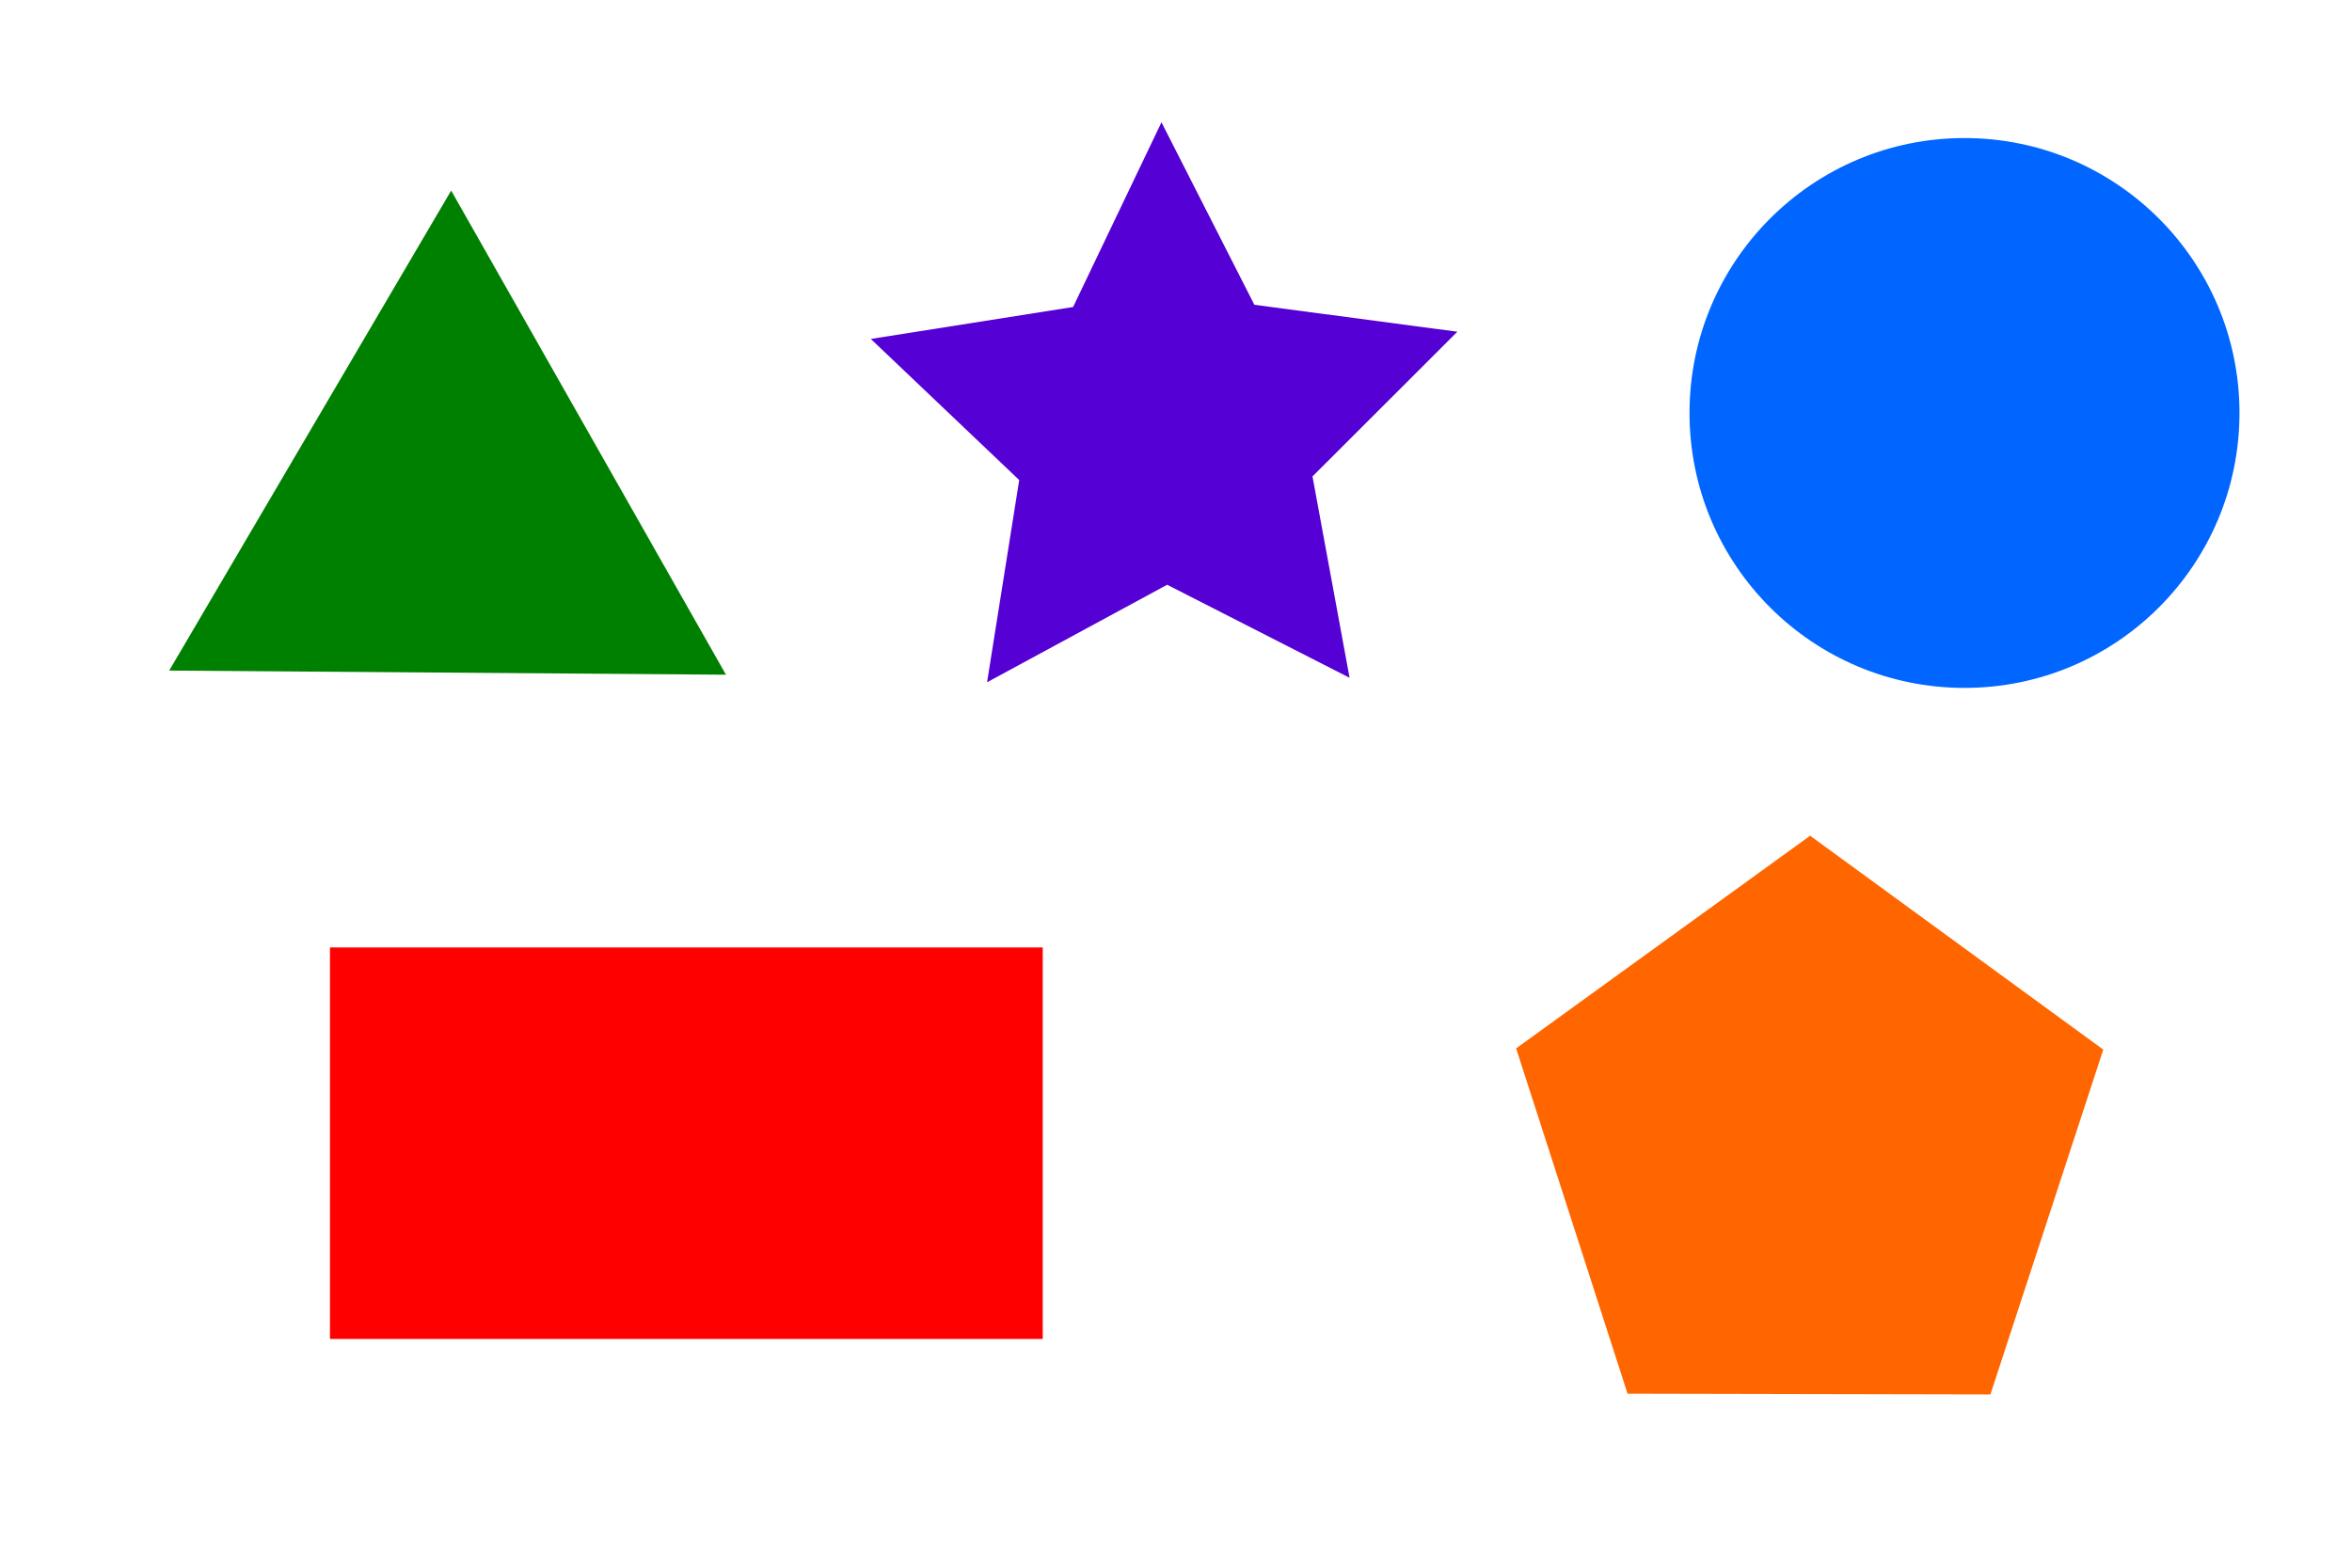 <?xml version="1.0" encoding="UTF-8" standalone="no"?>
<!-- Created with Inkscape (http://www.inkscape.org/) -->

<svg
   xmlns:dc="http://purl.org/dc/elements/1.1/"
   xmlns:cc="http://creativecommons.org/ns#"
   xmlns:rdf="http://www.w3.org/1999/02/22-rdf-syntax-ns#"
   xmlns:svg="http://www.w3.org/2000/svg"
   xmlns="http://www.w3.org/2000/svg"
   xmlns:sodipodi="http://sodipodi.sourceforge.net/DTD/sodipodi-0.dtd"
   xmlns:inkscape="http://www.inkscape.org/namespaces/inkscape"
   width="1080"
   height="720"
   viewBox="0 0 1080 720"
   id="svg2"
   version="1.1"
   inkscape:version="0.91 r13725"
   sodipodi:docname="shapeObject.svg"
   inkscape:export-filename="E:\Programovanie\Git\Race\Assets\Graphics\shape.png"
   inkscape:export-xdpi="90"
   inkscape:export-ydpi="90">
  <defs
     id="defs4">
    <inkscape:perspective
       sodipodi:type="inkscape:persp3d"
       inkscape:vp_x="0 : 360 : 1"
       inkscape:vp_y="0 : 1000 : 0"
       inkscape:vp_z="1080 : 360 : 1"
       inkscape:persp3d-origin="540 : 240 : 1"
       id="perspective4154" />
  </defs>
  <sodipodi:namedview
     id="base"
     pagecolor="#ffffff"
     bordercolor="#666666"
     borderopacity="1.0"
     inkscape:pageopacity="0.0"
     inkscape:pageshadow="2"
     inkscape:zoom="0.49497475"
     inkscape:cx="-298.14193"
     inkscape:cy="260.42775"
     inkscape:document-units="px"
     inkscape:current-layer="layer1"
     showgrid="false"
     units="px"
     inkscape:window-width="1366"
     inkscape:window-height="705"
     inkscape:window-x="-8"
     inkscape:window-y="-8"
     inkscape:window-maximized="1" />
  <g
     inkscape:label="Vrstva 1"
     inkscape:groupmode="layer"
     id="layer1"
     transform="translate(0,-332.362)">
    <path
       sodipodi:type="star"
       style="opacity:1;fill:#008000;fill-opacity:1;stroke:none;stroke-width:2;stroke-linecap:round;stroke-linejoin:round;stroke-miterlimit:4;stroke-dasharray:none;stroke-opacity:1"
       id="path3336"
       sodipodi:sides="3"
       sodipodi:cx="206.07112"
       sodipodi:cy="567.48892"
       sodipodi:r1="147.60677"
       sodipodi:r2="73.803375"
       sodipodi:arg1="0.5310301"
       sodipodi:arg2="1.5782277"
       inkscape:flatsided="false"
       inkscape:rounded="0"
       inkscape:randomized="0"
       d="m 333.35,642.24 -127.828,-0.95 -127.828,-0.95 64.737,-110.227 64.737,-110.227 63.091,111.177 z"
       inkscape:transform-center-x="0.54845216"
       inkscape:transform-center-y="-36.425697" />
    <rect
       style="opacity:1;fill:#ff0000;fill-opacity:1;stroke:none;stroke-width:2;stroke-linecap:round;stroke-linejoin:round;stroke-miterlimit:4;stroke-dasharray:none;stroke-opacity:1"
       id="rect4138"
       width="327.289"
       height="179.807"
       x="151.523"
       y="767.499" />
    <path
       sodipodi:type="star"
       style="opacity:1;fill:#5500d4;fill-opacity:1;stroke:none;stroke-width:2;stroke-linecap:round;stroke-linejoin:round;stroke-miterlimit:4;stroke-dasharray:none;stroke-opacity:1"
       id="path4140"
       sodipodi:sides="5"
       sodipodi:cx="480.83258"
       sodipodi:cy="494.75797"
       sodipodi:r1="141.60883"
       sodipodi:r2="70.804413"
       sodipodi:arg1="0.73493599"
       sodipodi:arg2="1.3632545"
       inkscape:flatsided="false"
       inkscape:rounded="0"
       inkscape:randomized="0"
       d="m 585.888,589.712 -90.466,-25.669 -72.433,59.972 -3.543,-93.971 -79.419,-50.355 88.277,-32.408 23.349,-91.093 58.101,73.942 93.85,-5.943 -52.369,78.106 z"
       inkscape:transform-center-x="2.9154046"
       inkscape:transform-center-y="-30.934318"
       transform="matrix(0.981,0.194,-0.194,0.981,159.355,-48.515)" />
    <circle
       style="opacity:1;fill:#0066ff;fill-opacity:1;stroke:none;stroke-width:2;stroke-linecap:round;stroke-linejoin:round;stroke-miterlimit:4;stroke-dasharray:none;stroke-opacity:1"
       id="path4150"
       cx="902.066"
       cy="522.032"
       r="126.269" />
    <path
       sodipodi:type="star"
       style="opacity:1;fill:#ff6600;fill-opacity:1;stroke:none;stroke-width:2;stroke-linecap:round;stroke-linejoin:round;stroke-miterlimit:4;stroke-dasharray:none;stroke-opacity:1"
       id="path4170"
       sodipodi:sides="5"
       sodipodi:cx="707.48608"
       sodipodi:cy="833.41998"
       sodipodi:r1="141.69998"
       sodipodi:r2="114.63769"
       sodipodi:arg1="-0.52359878"
       sodipodi:arg2="0.10471976"
       inkscape:flatsided="true"
       inkscape:rounded="0"
       inkscape:randomized="0"
       d="M 830.202,762.57 812.79,928.236 649.852,962.869 566.562,818.608 678.025,694.816 Z"
       inkscape:transform-center-x="-0.091554325"
       inkscape:transform-center-y="-13.444048"
       transform="matrix(0.978,0.21,-0.21,0.978,313.99,-105.721)" />
  </g>
</svg>
